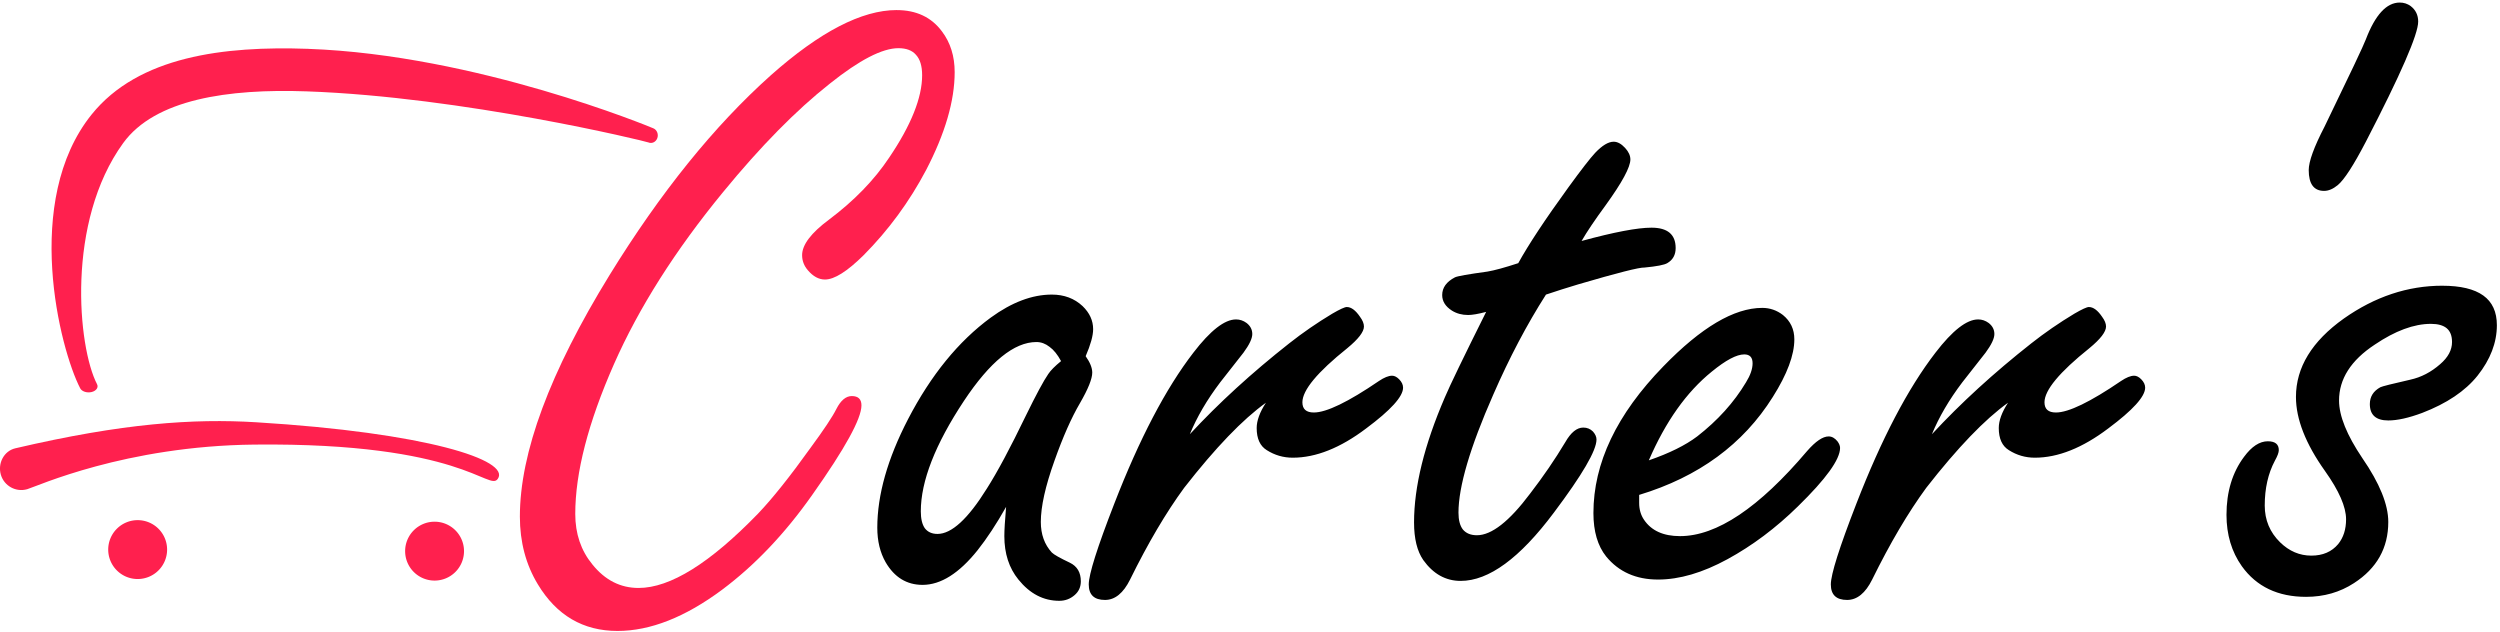 <?xml version="1.0" encoding="UTF-8" standalone="no"?>
<!-- Created with Inkscape (http://www.inkscape.org/) -->

<svg
   width="154.203mm"
   height="38.97mm"
   viewBox="0 0 154.203 38.97"
   version="1.1"
   id="svg1"
   inkscape:version="1.3.2 (091e20e, 2023-11-25, custom)"
   sodipodi:docname="logo_error.svg"
   xmlns:inkscape="http://www.inkscape.org/namespaces/inkscape"
   xmlns:sodipodi="http://sodipodi.sourceforge.net/DTD/sodipodi-0.dtd"
   xmlns="http://www.w3.org/2000/svg"
   xmlns:svg="http://www.w3.org/2000/svg">
  <sodipodi:namedview
     id="namedview1"
     pagecolor="#ffffff"
     bordercolor="#000000"
     borderopacity="0.25"
     inkscape:showpageshadow="2"
     inkscape:pageopacity="0.0"
     inkscape:pagecheckerboard="0"
     inkscape:deskcolor="#d1d1d1"
     inkscape:document-units="mm"
     inkscape:zoom="1.3843855"
     inkscape:cx="229.34363"
     inkscape:cy="19.142067"
     inkscape:window-width="1920"
     inkscape:window-height="991"
     inkscape:window-x="-9"
     inkscape:window-y="-9"
     inkscape:window-maximized="1"
     inkscape:current-layer="layer1" />
  <defs
     id="defs1" />
  <g
     inkscape:label="Layer 1"
     inkscape:groupmode="layer"
     id="layer1"
     transform="translate(-37.203,-113.932)">
    <g
       id="text1"
       style="font-size:55.758px;font-family:Janitor;-inkscape-font-specification:Janitor;text-align:center;text-anchor:middle;stroke-width:0.225;stroke-linecap:round;stroke-linejoin:round"
       transform="scale(0.996,1.004)"
       aria-label="Carter's">
      <path
         style="font-family:'Freestyle Script';-inkscape-font-specification:'Freestyle Script';fill:#ff204e"
         d="m 92.88,114.098 q 1.824,0 2.804,1.307 0.79,1.035 0.79,2.505 0,2.641 -1.77,6.017 -1.552,2.913 -3.866,5.227 -1.525,1.497 -2.396,1.497 -0.572,0 -1.062,-0.572 -0.354,-0.408 -0.354,-0.926 0,-0.953 1.661,-2.178 2.341,-1.742 3.73,-3.812 2.042,-2.995 2.042,-5.064 0,-0.844 -0.381,-1.252 -0.354,-0.408 -1.089,-0.408 -1.497,0 -4.247,2.178 -3.131,2.45 -6.616,6.67 -4.438,5.363 -6.752,10.564 -2.396,5.391 -2.396,9.202 0,1.824 1.062,3.104 1.171,1.443 2.859,1.443 2.94,0 7.405,-4.574 1.334,-1.389 3.24,-4.029 1.252,-1.688 1.606,-2.396 0.408,-0.79 0.953,-0.79 0.599,0 0.599,0.572 0,1.225 -3.049,5.5 -2.532,3.567 -5.581,5.826 -3.43,2.532 -6.48,2.532 -3.185,0 -4.928,-2.859 -1.116,-1.824 -1.116,-4.166 0,-5.881 5.554,-14.838 4.737,-7.623 9.992,-12.279 4.547,-4.002 7.787,-4.002 z"
         id="path1" />
      <path
         style="font-family:'Freestyle Script';-inkscape-font-specification:'Freestyle Script'"
         d="m 99.659,144.618 q -0.898,1.579 -1.77,2.668 -1.715,2.124 -3.403,2.124 -1.47,0 -2.287,-1.389 -0.517,-0.898 -0.517,-2.124 0,-3.022 1.906,-6.67 2.124,-4.057 5.118,-6.235 1.96,-1.416 3.784,-1.416 1.143,0 1.906,0.708 0.653,0.626 0.653,1.416 0,0.599 -0.463,1.661 0.408,0.572 0.408,1.007 0,0.572 -0.762,1.879 -0.79,1.334 -1.579,3.539 -0.844,2.341 -0.844,3.757 0,1.143 0.681,1.879 0.191,0.191 1.116,0.626 0.681,0.327 0.681,1.143 0,0.517 -0.381,0.844 -0.408,0.354 -0.953,0.354 -1.47,0 -2.532,-1.307 -0.871,-1.062 -0.871,-2.668 0,-0.545 0.109,-1.797 z m 3.403,-8.957 q -0.327,-0.599 -0.708,-0.871 -0.381,-0.299 -0.817,-0.299 -2.069,0 -4.492,3.621 -2.668,4.002 -2.668,6.779 0,0.681 0.245,1.035 0.272,0.354 0.79,0.354 1.307,0 3.049,-2.777 0.98,-1.525 2.423,-4.492 0.953,-1.933 1.389,-2.559 0.218,-0.327 0.79,-0.79 z m 7.977,4.492 q 2.668,-2.859 6.153,-5.581 1.252,-0.98 2.668,-1.824 0.708,-0.408 0.898,-0.408 0.408,0 0.817,0.599 0.245,0.327 0.245,0.599 0,0.49 -1.035,1.334 -2.777,2.205 -2.777,3.322 0,0.626 0.708,0.626 1.171,0 4.029,-1.933 0.49,-0.327 0.817,-0.327 0.218,0 0.436,0.218 0.245,0.245 0.245,0.517 0,0.817 -2.287,2.505 -2.396,1.797 -4.547,1.797 -0.871,0 -1.606,-0.463 -0.626,-0.381 -0.626,-1.361 0,-0.681 0.572,-1.552 -2.151,1.525 -5.064,5.227 -1.688,2.287 -3.349,5.636 -0.626,1.252 -1.552,1.252 -1.007,0 -1.007,-0.953 0,-0.926 1.579,-4.955 2.341,-5.99 4.901,-9.284 1.579,-2.042 2.641,-2.042 0.354,0 0.653,0.218 0.354,0.272 0.354,0.681 0,0.408 -0.545,1.143 -0.109,0.136 -1.443,1.824 -1.225,1.606 -1.879,3.185 z m 22.053,-8.576 q -1.77,2.75 -3.267,6.153 -2.151,4.846 -2.151,7.242 0,0.681 0.272,1.035 0.299,0.354 0.871,0.354 1.361,0 3.294,-2.559 1.225,-1.579 2.178,-3.158 0.517,-0.898 1.116,-0.898 0.354,0 0.599,0.245 0.218,0.245 0.218,0.49 0,1.007 -2.641,4.492 -3.158,4.193 -5.772,4.193 -1.389,0 -2.314,-1.28 -0.572,-0.817 -0.572,-2.314 0,-3.294 1.906,-7.678 0.463,-1.089 2.559,-5.255 -0.735,0.191 -1.116,0.191 -0.572,0 -1.007,-0.272 -0.599,-0.381 -0.599,-0.953 0,-0.681 0.79,-1.089 0.218,-0.109 2.015,-0.354 0.653,-0.109 1.906,-0.517 0.953,-1.715 3.104,-4.656 1.198,-1.634 1.661,-2.124 0.653,-0.681 1.143,-0.681 0.354,0 0.708,0.381 0.327,0.354 0.327,0.708 0,0.708 -1.525,2.804 -1.007,1.361 -1.497,2.205 3.022,-0.817 4.329,-0.817 1.497,0 1.497,1.252 0,0.626 -0.517,0.926 -0.272,0.163 -1.416,0.272 -0.463,-0.027 -4.111,1.035 -1.007,0.299 -1.987,0.626 z m 5.772,12.306 v 0.49 q 0,0.599 0.299,1.035 0.681,1.007 2.233,1.007 3.403,0 7.868,-5.227 0.79,-0.898 1.334,-0.898 0.299,0 0.545,0.299 0.163,0.218 0.163,0.408 0,1.062 -2.614,3.594 -2.042,1.987 -4.356,3.24 -2.314,1.252 -4.302,1.252 -2.042,0 -3.213,-1.416 -0.79,-0.98 -0.79,-2.668 0,-4.601 4.329,-9.012 3.512,-3.594 6.126,-3.594 0.708,0 1.28,0.436 0.708,0.572 0.708,1.497 0,1.443 -1.334,3.539 -2.75,4.356 -8.277,6.017 z m 0.599,-2.124 q 1.906,-0.653 2.995,-1.47 1.906,-1.47 3.022,-3.322 0.408,-0.653 0.408,-1.171 0,-0.545 -0.517,-0.545 -0.708,0 -2.015,1.062 -2.341,1.879 -3.893,5.445 z m 17.533,-1.606 q 2.668,-2.859 6.153,-5.581 1.252,-0.98 2.668,-1.824 0.708,-0.408 0.898,-0.408 0.408,0 0.817,0.599 0.245,0.327 0.245,0.599 0,0.49 -1.035,1.334 -2.777,2.205 -2.777,3.322 0,0.626 0.708,0.626 1.171,0 4.029,-1.933 0.49,-0.327 0.817,-0.327 0.218,0 0.436,0.218 0.245,0.245 0.245,0.517 0,0.817 -2.287,2.505 -2.396,1.797 -4.547,1.797 -0.871,0 -1.606,-0.463 -0.626,-0.381 -0.626,-1.361 0,-0.681 0.572,-1.552 -2.151,1.525 -5.064,5.227 -1.688,2.287 -3.349,5.636 -0.626,1.252 -1.552,1.252 -1.007,0 -1.007,-0.953 0,-0.926 1.579,-4.955 2.341,-5.99 4.901,-9.284 1.579,-2.042 2.641,-2.042 0.354,0 0.653,0.218 0.354,0.272 0.354,0.681 0,0.408 -0.545,1.143 -0.109,0.136 -1.443,1.824 -1.225,1.606 -1.879,3.185 z m 28.968,-26.518 q 0.381,0 0.681,0.218 0.463,0.354 0.463,0.953 0,1.171 -3.24,7.378 -1.143,2.178 -1.742,2.668 -0.436,0.354 -0.844,0.354 -0.953,0 -0.953,-1.28 0,-0.79 0.98,-2.668 2.369,-4.846 2.559,-5.363 0.871,-2.26 2.096,-2.26 z m 2.641,17.397 q 1.688,0 2.532,0.599 0.844,0.599 0.844,1.824 0,1.606 -1.198,3.104 -1.143,1.416 -3.43,2.287 -1.252,0.463 -2.096,0.463 -1.143,0 -1.143,-1.007 0,-0.681 0.653,-1.035 0.163,-0.082 1.851,-0.463 1.007,-0.218 1.851,-0.953 0.735,-0.626 0.735,-1.361 0,-0.572 -0.327,-0.844 -0.327,-0.272 -0.98,-0.272 -1.579,0 -3.485,1.28 -2.205,1.443 -2.205,3.43 0,1.416 1.443,3.539 1.606,2.314 1.606,3.921 0,2.396 -2.124,3.757 -1.307,0.844 -2.968,0.844 -2.614,0 -3.975,-1.879 -0.953,-1.334 -0.953,-3.158 0,-2.124 1.089,-3.567 0.708,-0.953 1.47,-0.953 0.681,0 0.681,0.545 0,0.218 -0.245,0.653 -0.626,1.171 -0.626,2.75 0,1.334 0.953,2.26 0.844,0.817 1.933,0.817 1.062,0 1.661,-0.708 0.49,-0.599 0.49,-1.525 0,-1.143 -1.307,-2.968 -1.797,-2.505 -1.797,-4.547 0,-2.723 2.968,-4.819 2.886,-2.015 6.099,-2.015 z"
         id="path2" />
    </g>
    <path
       style="color:#000000;fill:#ff204e;fill-opacity:1;stroke-linecap:round;stroke-linejoin:round;-inkscape-stroke:none"
       d="m 56.207,116.944 c -5.19,-0.184 -10.46,0.458 -13.35,4.047 -4.288,5.326 -1.964,14.472 -0.707,16.893 0.102,0.196 0.417,0.299 0.704,0.229 0.287,-0.07 0.437,-0.285 0.335,-0.481 -1.191,-2.294 -1.92,-10.012 1.613,-14.877 1.963,-2.704 6.475,-3.359 11.312,-3.188 9.674,0.342 20.894,3.07 21.082,3.15 0.219,0.093 0.465,-0.026 0.551,-0.266 0.085,-0.24 -0.023,-0.511 -0.243,-0.604 -0.2,-0.085 -10.918,-4.535 -21.298,-4.902 z"
       id="path4"
       sodipodi:nodetypes="sssssssssss" />
    <path
       style="color:#000000;fill:#ff204e;fill-opacity:1;stroke-linecap:round;stroke-linejoin:round;-inkscape-stroke:none"
       d="m 38.148,141.584 c -0.706,0.165 -1.095,0.931 -0.893,1.627 0.202,0.696 0.931,1.097 1.627,0.895 0.594,-0.173 6.033,-2.668 14.02,-2.752 12.84,-0.135 14.448,2.9 15.003,2.117 0.819,-1.155 -4.419,-2.854 -14.912,-3.494 -3.839,-0.234 -8.208,0.054 -14.846,1.607 z"
       id="path5"
       sodipodi:nodetypes="sssssss" />
    <path
       id="path6"
       style="fill:#ff204e;stroke-width:2.625;stroke-linecap:round;stroke-linejoin:round"
       d="m 47.51,147.831 a 1.816,1.816 0 0 1 -1.816,1.816 1.816,1.816 0 0 1 -1.816,-1.816 1.816,1.816 0 0 1 1.816,-1.816 1.816,1.816 0 0 1 1.816,1.816 z" />
    <path
       id="circle6"
       style="fill:#ff204e;stroke-width:2.625;stroke-linecap:round;stroke-linejoin:round"
       d="m 65.824,147.927 a 1.816,1.816 0 0 1 -1.816,1.816 1.816,1.816 0 0 1 -1.816,-1.816 1.816,1.816 0 0 1 1.816,-1.816 1.816,1.816 0 0 1 1.816,1.816 z" />
  </g>
</svg>
